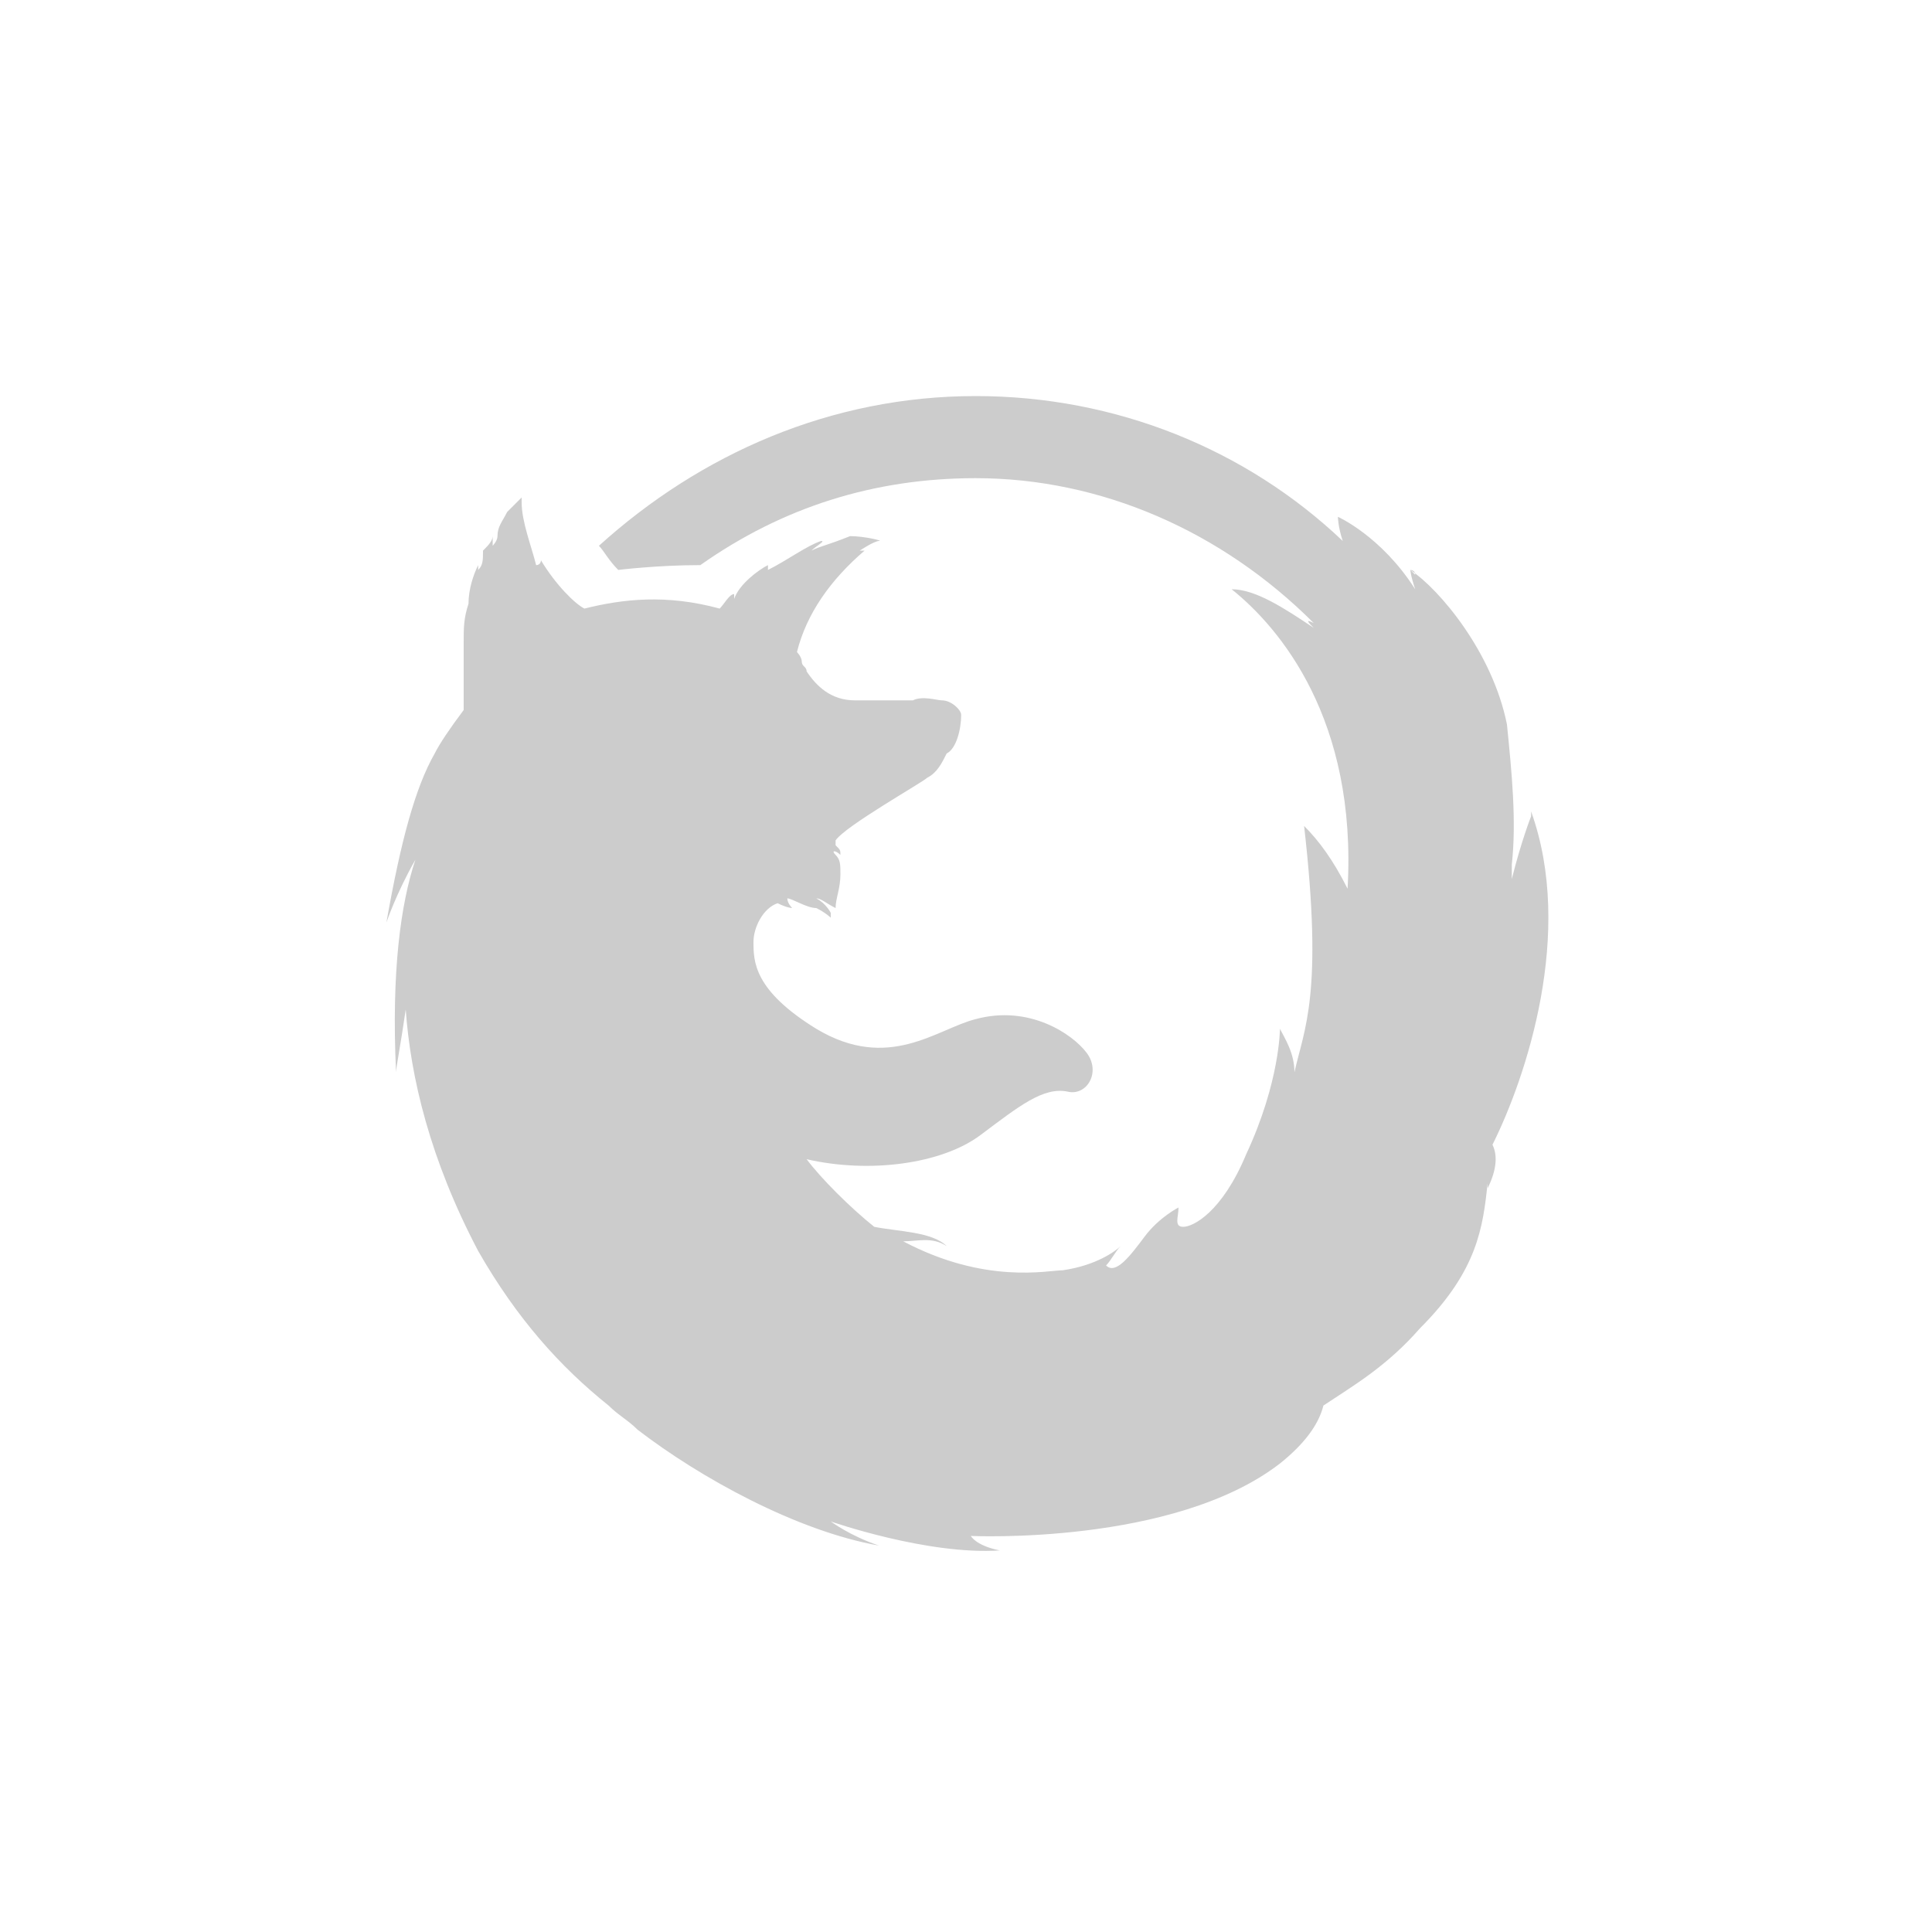 <?xml version="1.0" encoding="utf-8"?>
<!-- This Source Code Form is subject to the terms of the Mozilla Public
   - License, v. 2.0. If a copy of the MPL was not distributed with this
   - file, You can obtain one at http://mozilla.org/MPL/2.0/. -->
<svg xmlns="http://www.w3.org/2000/svg" viewBox="-45 31 40 40">
  <path fill="#ccc" d="M-14.1,54.7c0.7-1.4,1.7-4.4,0.8-6.9c0,0,0,0,0,0.1l0,0c0,0-0.2,0.5-0.4,1.3c0-0.1,0-0.2,0-0.3
  c0.1-0.9,0-1.9-0.1-2.9c-0.3-1.5-1.4-2.8-2-3.2c0,0,0.1,0,0.1,0.1c-0.1-0.1-0.1-0.1-0.1-0.1s0,0.1,0.1,0.4c-0.7-1.1-1.6-1.5-1.6-1.5
  s0,0.2,0.1,0.5c-2-1.9-4.7-3-7.6-3c-3,0-5.7,1.2-7.8,3.1c0.1,0.1,0.2,0.3,0.4,0.5c0,0,0.8-0.1,1.7-0.1c1.7-1.2,3.6-1.8,5.7-1.8
  c2.6,0,5.1,1.1,7,3c-0.2-0.1-0.1,0,0,0.1c-0.6-0.4-1.2-0.8-1.7-0.8c1,0.8,2.6,2.7,2.4,6.2c-0.3-0.6-0.6-1-0.9-1.3
  c0.4,3.5,0,4.2-0.2,5.1c0-0.4-0.2-0.7-0.3-0.9c0,0,0,1.1-0.7,2.6c-0.5,1.2-1.1,1.5-1.3,1.5c-0.2,0-0.1-0.2-0.1-0.4
  c0,0-0.4,0.2-0.7,0.6c-0.3,0.4-0.6,0.8-0.8,0.6c0.1-0.1,0.2-0.3,0.3-0.4c-0.1,0.1-0.5,0.4-1.2,0.5c-0.3,0-1.6,0.3-3.3-0.6
  c0.3,0,0.6-0.1,0.9,0.1c-0.3-0.3-1-0.3-1.5-0.4c-0.5-0.4-1.1-1-1.4-1.4c1.3,0.3,2.8,0.1,3.6-0.5s1.3-1,1.8-0.9
  c0.4,0.1,0.7-0.4,0.4-0.8c-0.3-0.4-1.2-1-2.3-0.7c-0.8,0.2-1.8,1.1-3.3,0.2c-1.3-0.8-1.3-1.4-1.3-1.8c0-0.3,0.2-0.7,0.5-0.8
  c0.2,0.1,0.3,0.1,0.3,0.1s-0.1-0.1-0.1-0.2l0,0c0.1,0,0.4,0.2,0.6,0.2c0.2,0.1,0.3,0.2,0.3,0.2s0,0,0-0.1c0,0-0.1-0.2-0.3-0.3l0,0
  c0.1,0,0.2,0.1,0.4,0.2c0-0.2,0.1-0.4,0.1-0.7c0-0.2,0-0.3-0.1-0.4c-0.1-0.1,0-0.1,0.1,0c0-0.1,0-0.1-0.1-0.2l0,0c0,0,0,0,0-0.1
  c0.2-0.3,1.8-1.2,1.9-1.3c0.2-0.1,0.3-0.3,0.4-0.5c0.2-0.1,0.3-0.5,0.3-0.8c0-0.1-0.2-0.3-0.4-0.3c-0.1,0-0.4-0.1-0.6,0l0,0
  c-0.3,0-0.7,0-1.2,0s-0.8-0.3-1-0.6c0-0.1-0.1-0.1-0.1-0.2c0-0.1-0.1-0.2-0.1-0.2c0.2-0.8,0.7-1.5,1.4-2.1c0,0-0.2,0-0.1,0
  c0,0,0.3-0.2,0.4-0.2c0.1,0-0.3-0.1-0.6-0.1c-0.5,0.2-0.6,0.2-0.8,0.3c0.1-0.1,0.3-0.2,0.2-0.2c-0.3,0.1-0.7,0.4-1.1,0.6v-0.1
  c-0.2,0.1-0.6,0.4-0.7,0.7c0-0.1,0-0.1,0-0.1c-0.1,0-0.2,0.2-0.3,0.3l0,0c-1.1-0.3-2-0.2-2.8,0c-0.2-0.1-0.6-0.5-0.9-1
  c0,0,0,0.1-0.1,0.1c-0.1-0.4-0.3-0.9-0.3-1.3v-0.1c0,0-0.1,0.1-0.3,0.3c-0.1,0.2-0.2,0.3-0.2,0.5c0,0.1-0.1,0.2-0.1,0.2v-0.2
  c0,0.1-0.1,0.2-0.2,0.3c0,0.2,0,0.3-0.1,0.4l0,0c0,0,0-0.2,0-0.1c-0.1,0.2-0.2,0.5-0.2,0.8c-0.1,0.3-0.1,0.5-0.1,0.8s0,0.7,0,1.2
  c0,0.1,0,0.1,0,0.2c-0.3,0.4-0.5,0.7-0.6,0.9c-0.4,0.7-0.7,1.8-1,3.5c0,0,0.2-0.6,0.6-1.3l0,0c-0.3,0.9-0.5,2.3-0.4,4.4
  c0-0.1,0.1-0.6,0.2-1.3c0.1,1.4,0.5,3.1,1.5,5c0.8,1.4,1.7,2.4,2.7,3.2c0.2,0.2,0.4,0.3,0.6,0.5c1.3,1,3.3,2.1,5,2.4
  c-0.6-0.2-1-0.5-1-0.5s2,0.7,3.5,0.6c-0.5-0.1-0.6-0.3-0.6-0.3s4.2,0.2,6.4-1.5c0.5-0.4,0.8-0.8,0.9-1.2c0.6-0.4,1.3-0.8,2-1.6
  c1.2-1.2,1.3-2.1,1.4-3v0.1C-14,55.2-14,54.9-14.1,54.7z"/>
</svg>
